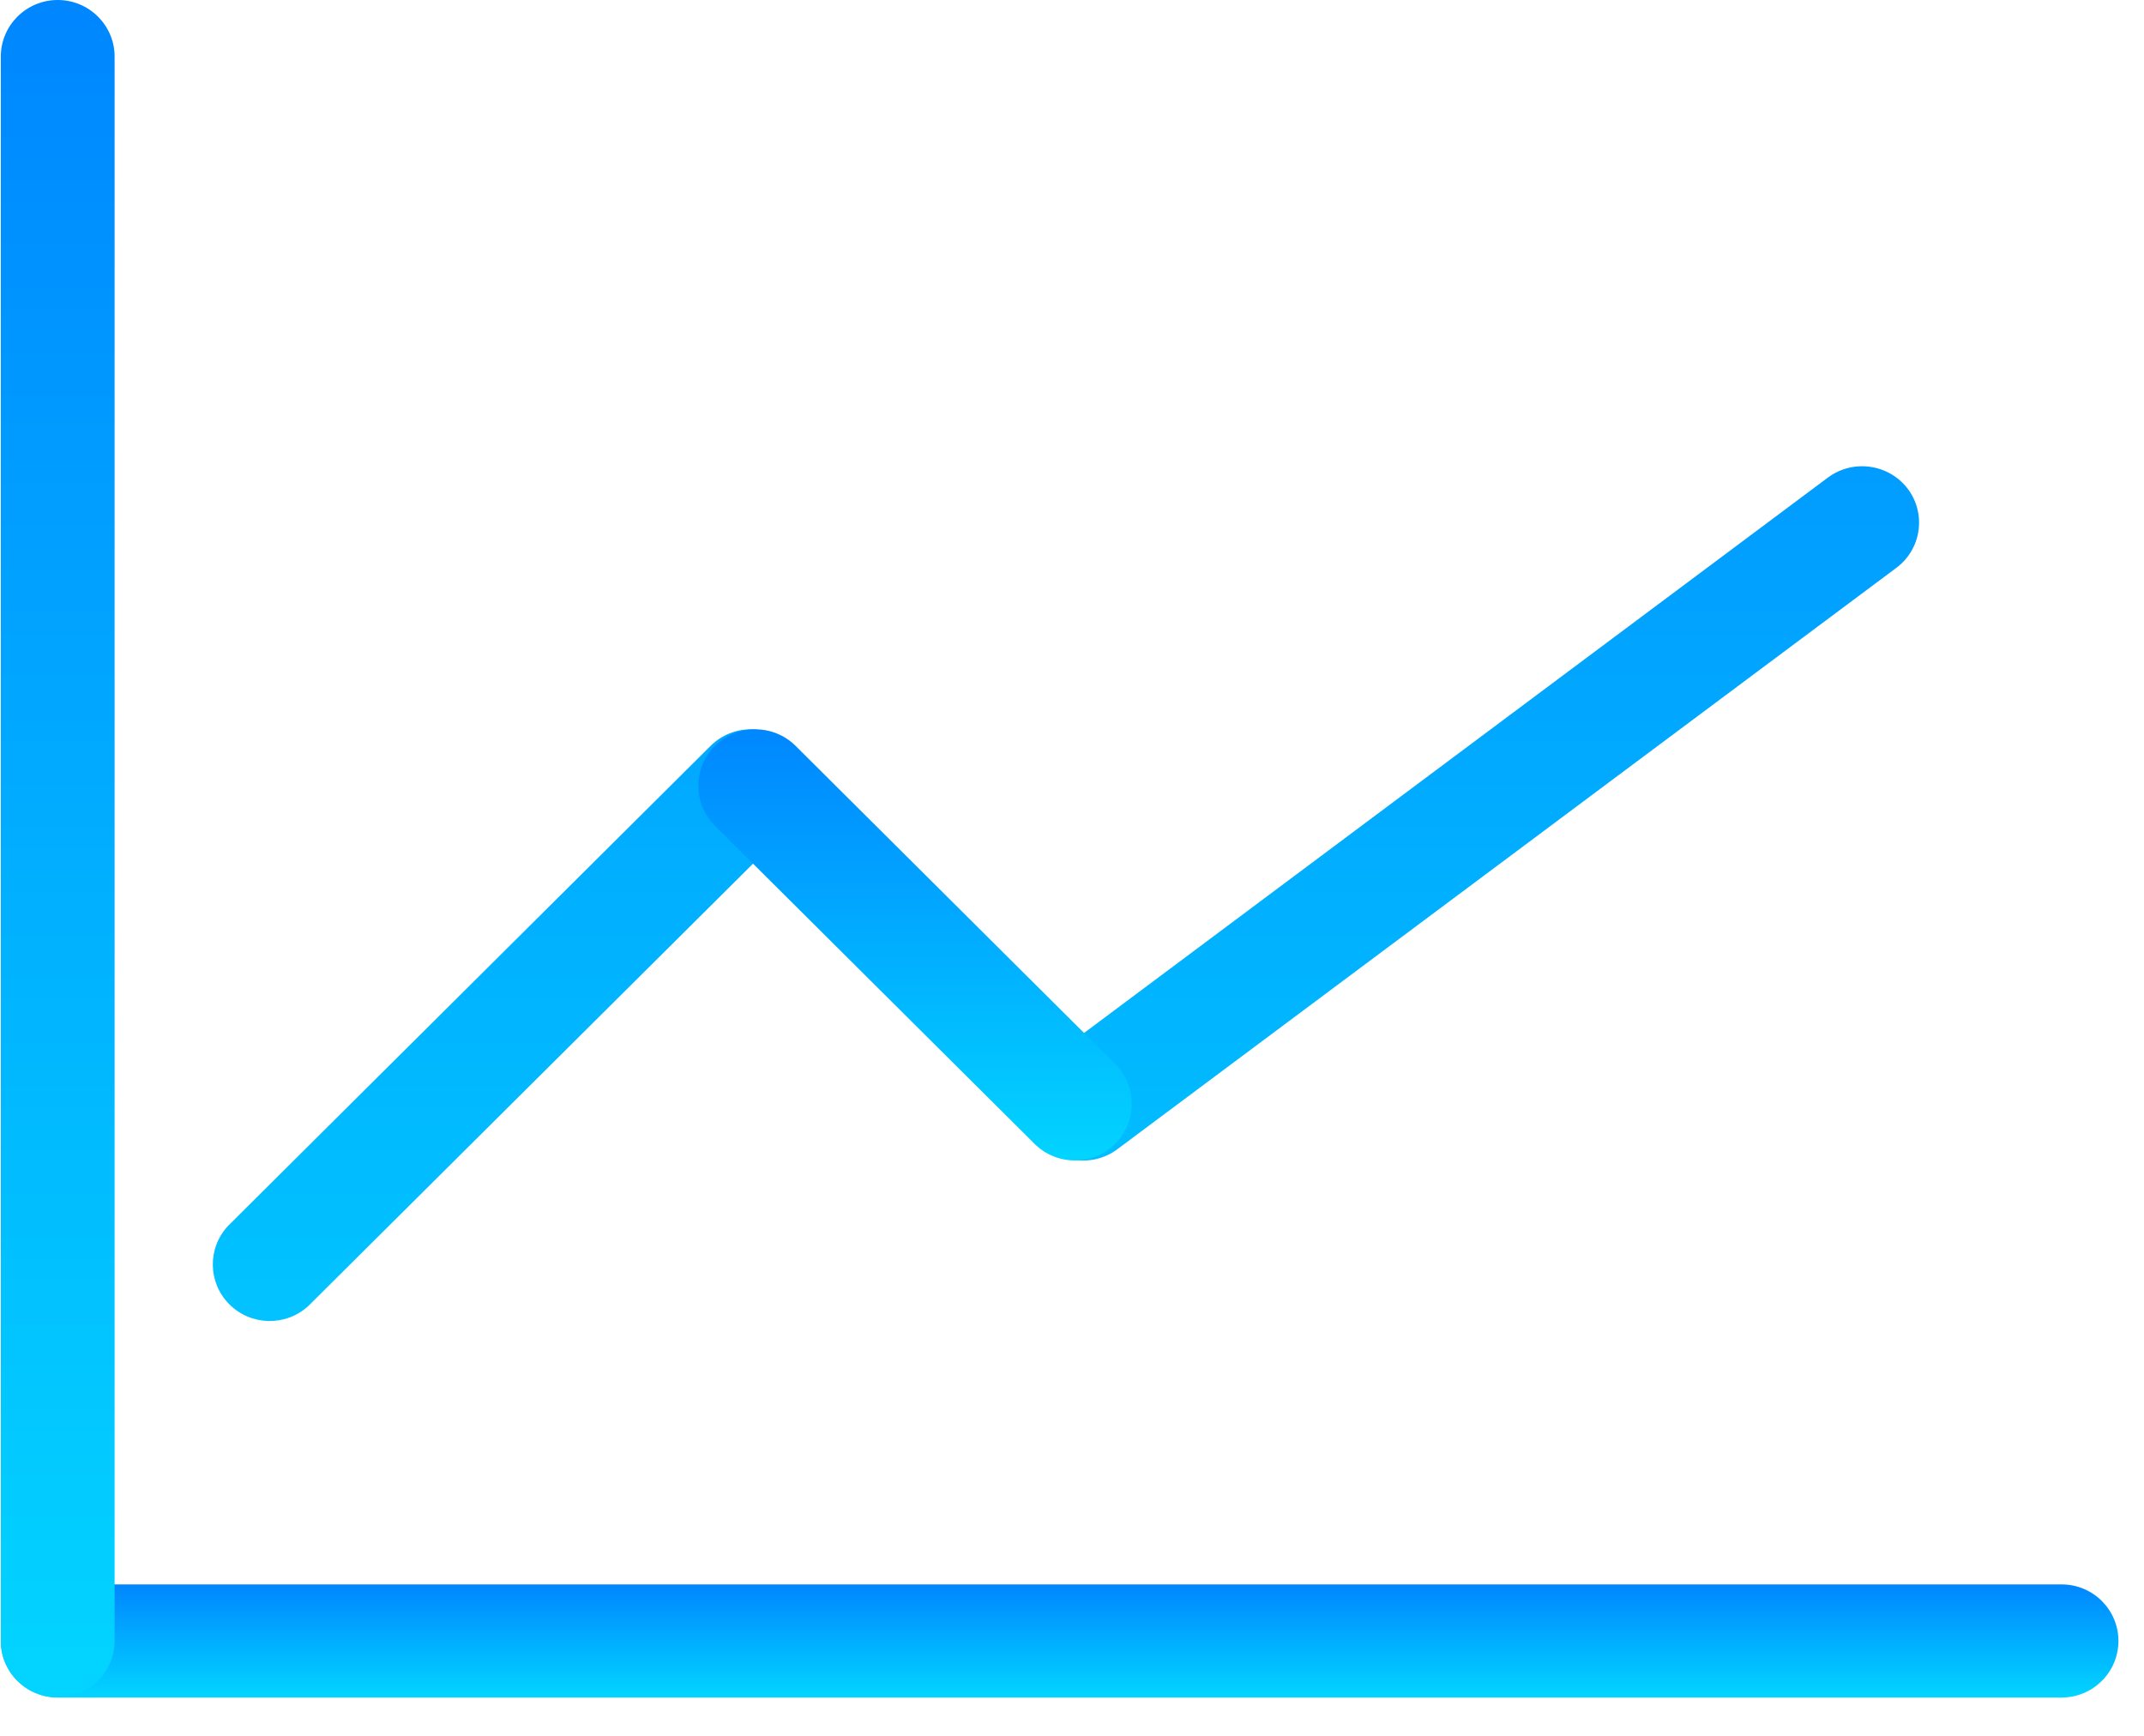 <?xml version="1.0" encoding="UTF-8"?>
<svg width="42px" height="34px" viewBox="0 0 42 34" version="1.1" xmlns="http://www.w3.org/2000/svg" xmlns:xlink="http://www.w3.org/1999/xlink">
    <!-- Generator: Sketch 48.2 (47327) - http://www.bohemiancoding.com/sketch -->
    <title>报表统计</title>
    <desc>Created with Sketch.</desc>
    <defs>
        <linearGradient x1="50%" y1="0%" x2="50%" y2="100%" id="linearGradient-1">
            <stop stop-color="#0086FF" offset="0%"></stop>
            <stop stop-color="#02D5FF" offset="100%"></stop>
        </linearGradient>
    </defs>
    <g id="03报表统计" stroke="none" stroke-width="1" fill="none" fill-rule="evenodd" transform="translate(-882, -24)">
        <g id="顶栏" transform="translate(618, -1)" fill="url(#linearGradient-1)" fill-rule="nonzero">
            <g id="Group-2">
                <g id="Group" transform="translate(257, 25)">
                    <g id="报表统计" transform="translate(7, 0)">
                        <path d="M41.499,32.142 C41.499,32.754 41,33.25 40.384,33.25 L1.13,33.25 C0.515,33.25 0.016,32.754 0.016,32.142 C0.016,31.53 0.515,31.034 1.13,31.034 L40.384,31.034 C41.002,31.034 41.499,31.53 41.499,32.142 Z" id="Shape"></path>
                        <path d="M1.13,0 C1.746,0 2.245,0.497 2.245,1.108 L2.245,32.139 C2.245,32.751 1.746,33.247 1.13,33.247 C0.515,33.247 0.016,32.751 0.016,32.139 L0.016,1.108 C0.016,0.497 0.515,0 1.13,0 Z M15.496,14.609 C15.93,15.042 15.93,15.743 15.496,16.176 L6.043,25.578 C5.604,25.984 4.919,25.972 4.495,25.55 C4.071,25.128 4.059,24.448 4.468,24.011 L13.921,14.609 C14.356,14.177 15.061,14.177 15.496,14.609 Z M37.371,9.573 C37.549,9.808 37.625,10.104 37.582,10.396 C37.54,10.687 37.383,10.949 37.145,11.125 L21.888,22.51 C21.397,22.876 20.701,22.778 20.331,22.291 C20.153,22.057 20.076,21.761 20.118,21.47 C20.16,21.18 20.317,20.918 20.554,20.742 L35.808,9.354 C36.301,8.988 36.999,9.086 37.371,9.573 Z" id="Shape"></path>
                        <path d="M21.843,22.406 C21.408,22.838 20.704,22.838 20.268,22.406 L14.007,16.176 C13.572,15.742 13.572,15.04 14.007,14.606 C14.443,14.178 15.146,14.178 15.582,14.606 L21.843,20.837 C22.053,21.045 22.171,21.327 22.171,21.622 C22.171,21.916 22.053,22.198 21.843,22.406 Z" id="Shape"></path>
                    </g>
                </g>
            </g>
        </g>
    </g>
</svg>